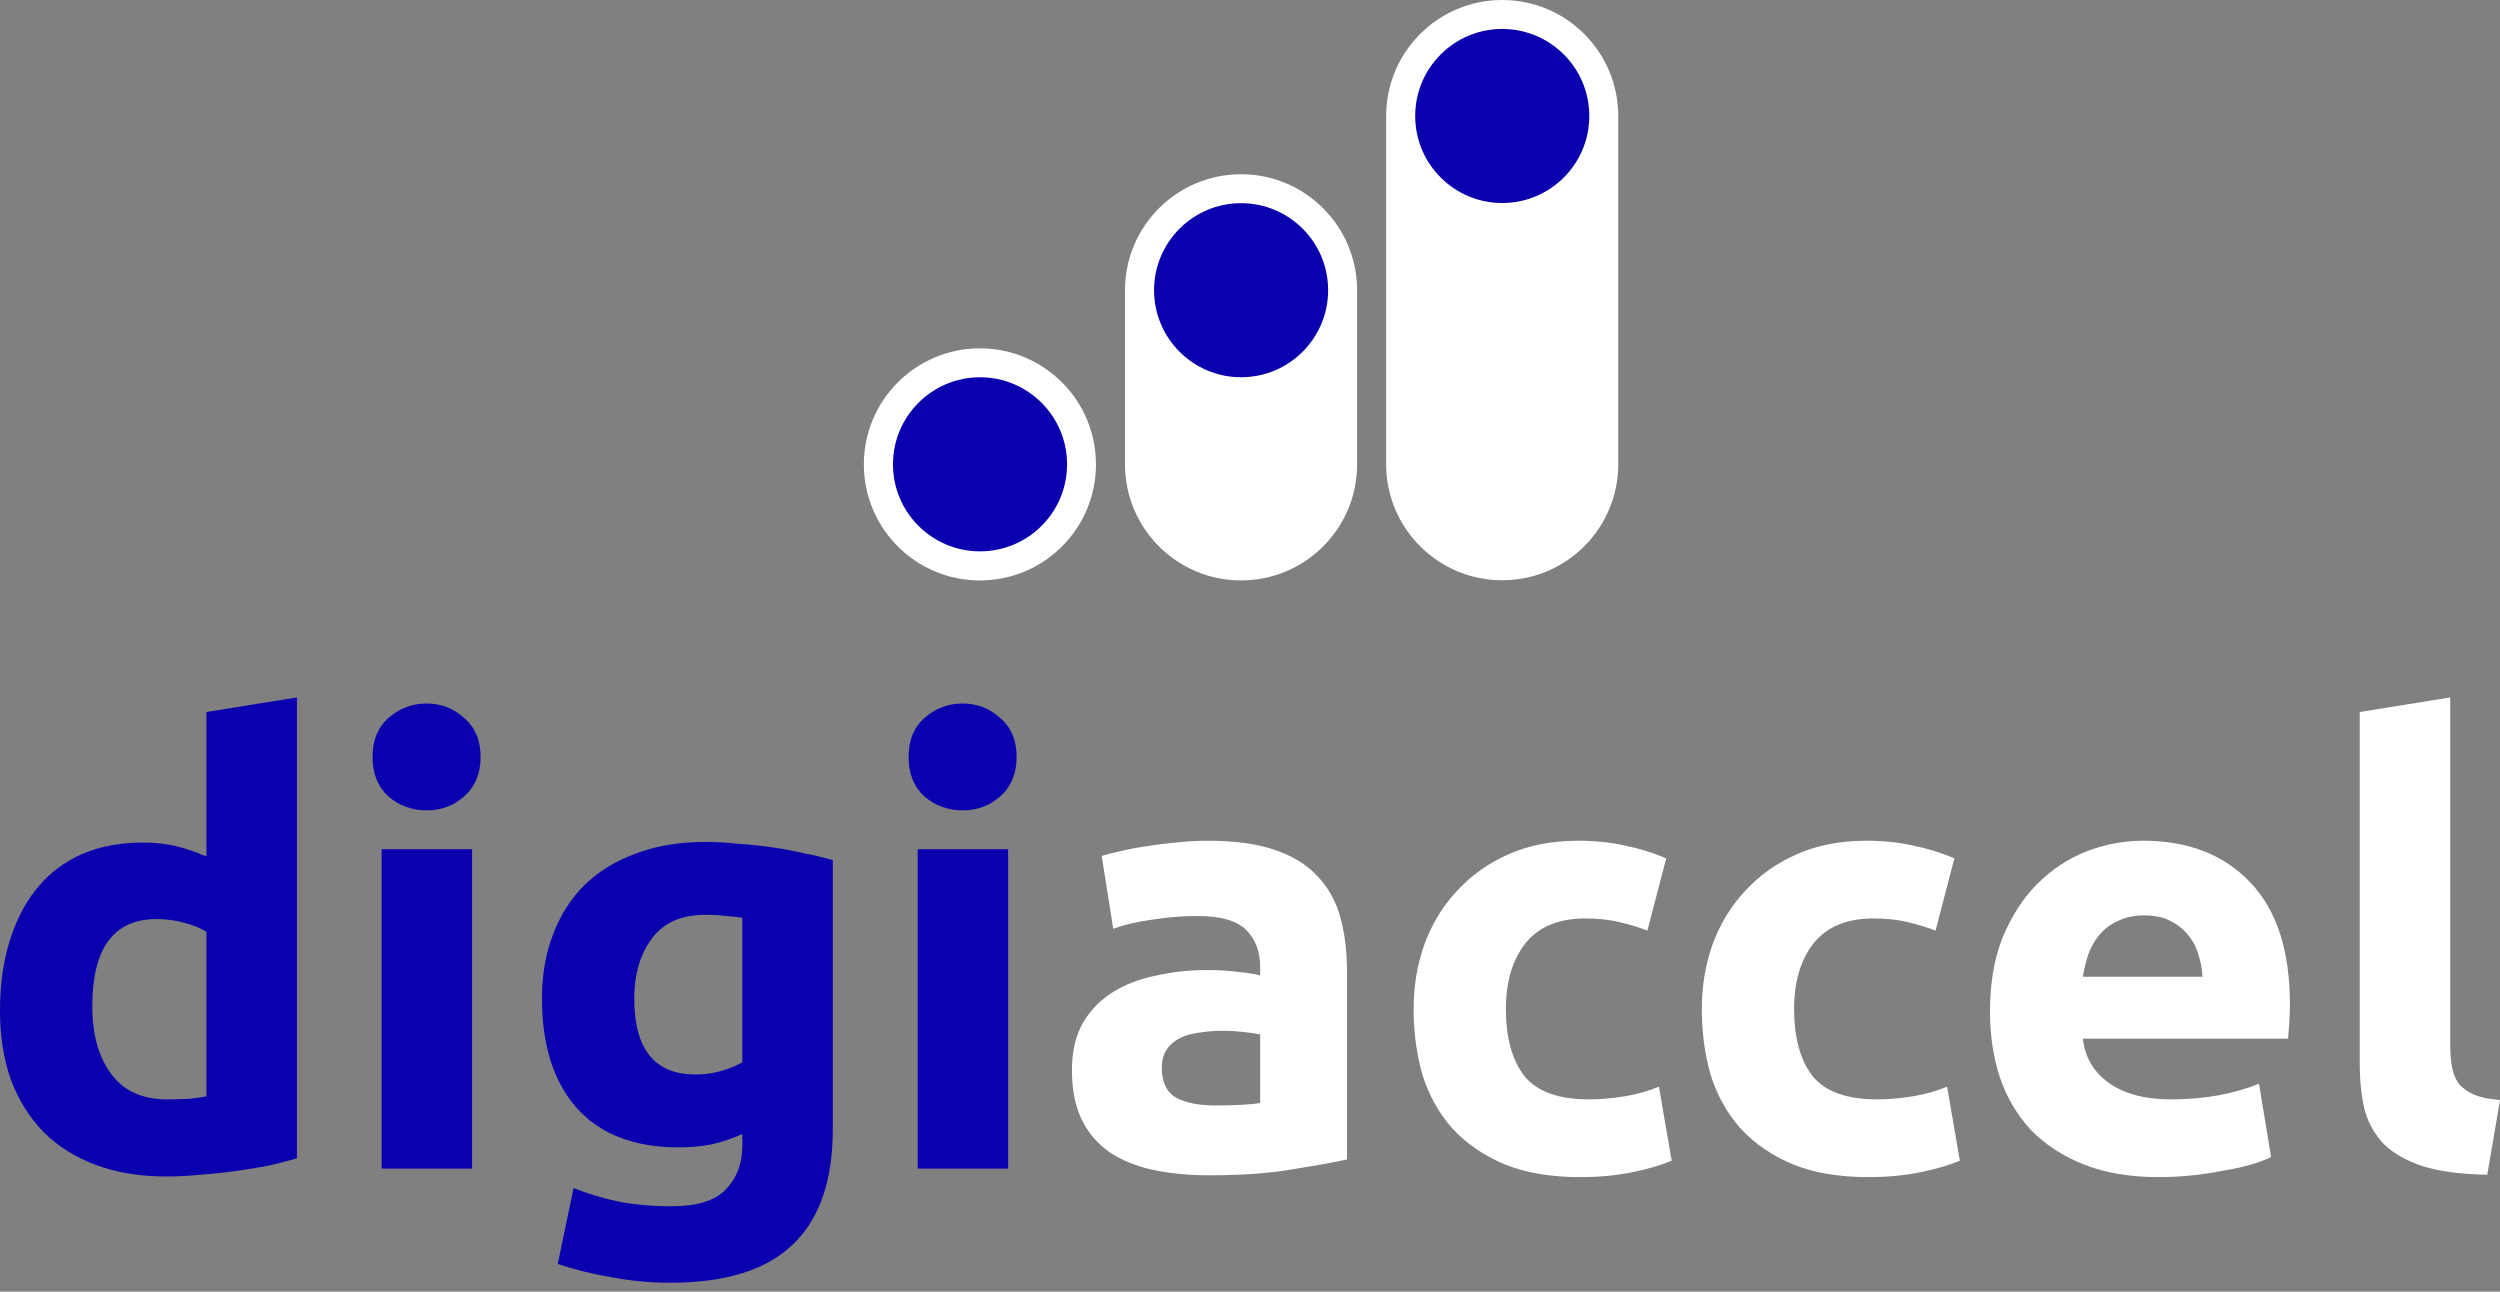 <svg width="120" height="62" viewBox="0 0 120 62" fill="none" xmlns="http://www.w3.org/2000/svg">
<rect x="0" y="0" width="120" height="62" fill="#808080" stroke="none"/>
<g clip-path="url(#clip0_6910_25249)">
<path d="M4.43 48.311C4.43 49.652 4.731 50.73 5.334 51.547C5.936 52.362 6.83 52.771 8.015 52.771C8.403 52.771 8.763 52.761 9.093 52.742C9.424 52.703 9.696 52.664 9.909 52.625V44.727C9.637 44.552 9.278 44.406 8.831 44.289C8.403 44.173 7.966 44.114 7.519 44.114C5.46 44.114 4.43 45.514 4.43 48.311ZM14.252 55.598C13.863 55.714 13.416 55.831 12.911 55.947C12.406 56.045 11.872 56.132 11.308 56.21C10.764 56.287 10.201 56.346 9.618 56.385C9.054 56.443 8.51 56.472 7.986 56.472C6.723 56.472 5.596 56.287 4.605 55.918C3.614 55.549 2.778 55.025 2.098 54.344C1.418 53.645 0.894 52.809 0.525 51.838C0.175 50.847 0 49.739 0 48.516C0 47.272 0.155 46.155 0.466 45.164C0.777 44.153 1.224 43.298 1.807 42.599C2.39 41.9 3.099 41.365 3.935 40.996C4.79 40.627 5.761 40.442 6.849 40.442C7.451 40.442 7.986 40.501 8.452 40.617C8.938 40.734 9.424 40.899 9.909 41.112V34.176L14.252 33.477V55.598ZM22.661 56.093H18.318V40.763H22.661V56.093ZM23.069 36.333C23.069 37.129 22.806 37.761 22.282 38.227C21.777 38.674 21.174 38.898 20.475 38.898C19.775 38.898 19.163 38.674 18.639 38.227C18.134 37.761 17.881 37.129 17.881 36.333C17.881 35.536 18.134 34.914 18.639 34.468C19.163 34.001 19.775 33.768 20.475 33.768C21.174 33.768 21.777 34.001 22.282 34.468C22.806 34.914 23.069 35.536 23.069 36.333ZM30.444 47.932C30.444 50.361 31.426 51.576 33.388 51.576C33.835 51.576 34.252 51.517 34.641 51.401C35.03 51.284 35.36 51.148 35.632 50.993V44.056C35.418 44.017 35.166 43.988 34.874 43.969C34.583 43.93 34.243 43.911 33.854 43.911C32.708 43.911 31.853 44.289 31.29 45.047C30.726 45.805 30.444 46.767 30.444 47.932ZM39.975 54.17C39.975 56.676 39.334 58.532 38.051 59.736C36.788 60.961 34.826 61.572 32.164 61.572C31.231 61.572 30.299 61.485 29.366 61.31C28.433 61.155 27.569 60.941 26.772 60.669L27.53 57.026C28.21 57.298 28.919 57.512 29.657 57.667C30.415 57.822 31.27 57.9 32.222 57.9C33.466 57.9 34.34 57.628 34.845 57.084C35.37 56.54 35.632 55.841 35.632 54.986V54.432C35.166 54.645 34.68 54.811 34.175 54.927C33.689 55.025 33.155 55.073 32.572 55.073C30.454 55.073 28.832 54.451 27.705 53.208C26.578 51.945 26.014 50.186 26.014 47.932C26.014 46.806 26.189 45.786 26.539 44.872C26.889 43.94 27.394 43.143 28.054 42.483C28.734 41.822 29.56 41.317 30.532 40.967C31.503 40.598 32.601 40.413 33.825 40.413C34.35 40.413 34.884 40.442 35.428 40.501C35.992 40.539 36.545 40.598 37.089 40.675C37.633 40.753 38.148 40.85 38.634 40.967C39.139 41.064 39.586 41.171 39.975 41.287V54.17ZM48.39 56.093H44.048V40.763H48.39V56.093ZM48.798 36.333C48.798 37.129 48.536 37.761 48.011 38.227C47.506 38.674 46.904 38.898 46.205 38.898C45.505 38.898 44.893 38.674 44.368 38.227C43.863 37.761 43.611 37.129 43.611 36.333C43.611 35.536 43.863 34.914 44.368 34.468C44.893 34.001 45.505 33.768 46.205 33.768C46.904 33.768 47.506 34.001 48.011 34.468C48.536 34.914 48.798 35.536 48.798 36.333Z" fill="#0B00AE"/>
<path d="M58.331 53.062C58.759 53.062 59.167 53.052 59.556 53.033C59.944 53.014 60.255 52.984 60.488 52.946V49.652C60.313 49.613 60.051 49.574 59.701 49.536C59.352 49.497 59.031 49.477 58.739 49.477C58.331 49.477 57.943 49.506 57.574 49.565C57.224 49.604 56.913 49.691 56.641 49.827C56.369 49.963 56.155 50.148 56 50.381C55.844 50.614 55.767 50.905 55.767 51.255C55.767 51.935 55.99 52.411 56.437 52.683C56.903 52.936 57.535 53.062 58.331 53.062ZM57.982 40.355C59.264 40.355 60.333 40.501 61.188 40.792C62.043 41.084 62.723 41.501 63.228 42.045C63.752 42.589 64.122 43.25 64.335 44.027C64.549 44.804 64.656 45.669 64.656 46.621V55.656C64.034 55.792 63.17 55.947 62.062 56.122C60.955 56.317 59.614 56.414 58.04 56.414C57.049 56.414 56.146 56.326 55.33 56.151C54.533 55.977 53.843 55.695 53.26 55.306C52.677 54.898 52.23 54.374 51.92 53.732C51.609 53.091 51.453 52.304 51.453 51.372C51.453 50.478 51.628 49.72 51.978 49.098C52.347 48.477 52.833 47.981 53.435 47.612C54.037 47.243 54.727 46.98 55.504 46.825C56.282 46.65 57.088 46.563 57.923 46.563C58.487 46.563 58.982 46.592 59.41 46.65C59.857 46.689 60.216 46.747 60.488 46.825V46.417C60.488 45.679 60.265 45.086 59.818 44.639C59.371 44.192 58.594 43.969 57.486 43.969C56.748 43.969 56.019 44.027 55.3 44.144C54.581 44.241 53.96 44.387 53.435 44.581L52.881 41.084C53.134 41.006 53.445 40.928 53.814 40.85C54.203 40.753 54.62 40.675 55.067 40.617C55.514 40.539 55.98 40.481 56.466 40.442C56.971 40.384 57.477 40.355 57.982 40.355ZM67.854 48.428C67.854 47.321 68.029 46.281 68.379 45.309C68.748 44.319 69.272 43.464 69.953 42.745C70.633 42.006 71.459 41.423 72.43 40.996C73.401 40.569 74.509 40.355 75.752 40.355C76.569 40.355 77.317 40.432 77.997 40.588C78.677 40.724 79.337 40.928 79.979 41.2L79.075 44.668C78.667 44.513 78.22 44.377 77.734 44.26C77.249 44.144 76.704 44.085 76.102 44.085C74.82 44.085 73.858 44.484 73.217 45.28C72.595 46.077 72.284 47.126 72.284 48.428C72.284 49.807 72.576 50.876 73.159 51.634C73.761 52.392 74.8 52.771 76.277 52.771C76.802 52.771 77.365 52.722 77.967 52.625C78.57 52.528 79.124 52.372 79.629 52.159L80.241 55.714C79.736 55.928 79.104 56.112 78.346 56.268C77.589 56.423 76.753 56.501 75.84 56.501C74.441 56.501 73.236 56.297 72.226 55.889C71.216 55.462 70.38 54.889 69.719 54.17C69.078 53.451 68.602 52.605 68.291 51.634C68 50.643 67.854 49.574 67.854 48.428ZM81.687 48.428C81.687 47.321 81.862 46.281 82.211 45.309C82.581 44.319 83.105 43.464 83.785 42.745C84.465 42.006 85.291 41.423 86.263 40.996C87.234 40.569 88.341 40.355 89.585 40.355C90.401 40.355 91.149 40.432 91.829 40.588C92.509 40.724 93.17 40.928 93.811 41.2L92.907 44.668C92.499 44.513 92.052 44.377 91.567 44.26C91.081 44.144 90.537 44.085 89.935 44.085C88.652 44.085 87.691 44.484 87.049 45.28C86.427 46.077 86.117 47.126 86.117 48.428C86.117 49.807 86.408 50.876 86.991 51.634C87.593 52.392 88.633 52.771 90.11 52.771C90.634 52.771 91.198 52.722 91.8 52.625C92.402 52.528 92.956 52.372 93.461 52.159L94.073 55.714C93.568 55.928 92.937 56.112 92.179 56.268C91.421 56.423 90.586 56.501 89.672 56.501C88.273 56.501 87.069 56.297 86.058 55.889C85.048 55.462 84.213 54.889 83.552 54.17C82.911 53.451 82.435 52.605 82.124 51.634C81.832 50.643 81.687 49.574 81.687 48.428ZM95.519 48.545C95.519 47.184 95.723 45.999 96.131 44.989C96.559 43.959 97.112 43.104 97.793 42.424C98.473 41.744 99.25 41.229 100.124 40.879C101.018 40.53 101.931 40.355 102.864 40.355C105.04 40.355 106.759 41.025 108.022 42.366C109.285 43.687 109.917 45.64 109.917 48.224C109.917 48.477 109.907 48.758 109.888 49.069C109.868 49.361 109.849 49.623 109.829 49.856H99.978C100.076 50.75 100.493 51.459 101.232 51.984C101.97 52.508 102.961 52.771 104.205 52.771C105.001 52.771 105.778 52.703 106.536 52.567C107.313 52.411 107.945 52.227 108.431 52.013L109.013 55.539C108.78 55.656 108.469 55.773 108.081 55.889C107.692 56.006 107.255 56.103 106.769 56.181C106.303 56.278 105.798 56.355 105.254 56.414C104.71 56.472 104.166 56.501 103.621 56.501C102.242 56.501 101.037 56.297 100.008 55.889C98.997 55.481 98.152 54.927 97.472 54.228C96.811 53.509 96.316 52.664 95.986 51.692C95.675 50.721 95.519 49.672 95.519 48.545ZM105.72 46.883C105.701 46.514 105.633 46.155 105.516 45.805C105.419 45.455 105.254 45.144 105.021 44.872C104.807 44.6 104.525 44.377 104.175 44.202C103.845 44.027 103.427 43.94 102.922 43.94C102.436 43.94 102.019 44.027 101.669 44.202C101.319 44.357 101.028 44.571 100.795 44.843C100.561 45.115 100.377 45.436 100.241 45.805C100.124 46.155 100.037 46.514 99.978 46.883H105.72ZM119.389 56.385C118.126 56.365 117.096 56.229 116.299 55.977C115.522 55.724 114.9 55.374 114.434 54.927C113.987 54.461 113.676 53.907 113.501 53.266C113.346 52.605 113.268 51.867 113.268 51.051V34.176L117.611 33.477V50.177C117.611 50.565 117.64 50.915 117.698 51.226C117.756 51.537 117.863 51.799 118.019 52.013C118.194 52.227 118.436 52.401 118.747 52.537C119.058 52.673 119.476 52.761 120.001 52.8L119.389 56.385Z" fill="white"/>
<path d="M77.676 5.571C77.676 2.494 75.182 0 72.106 0C69.029 0 66.535 2.494 66.535 5.571V22.282C66.535 25.359 69.029 27.853 72.106 27.853C75.182 27.853 77.676 25.359 77.676 22.282V5.571Z" fill="white"/>
<path d="M72.108 9.745C74.415 9.745 76.286 7.874 76.286 5.567C76.286 3.259 74.415 1.389 72.108 1.389C69.8 1.389 67.93 3.259 67.93 5.567C67.93 7.874 69.8 9.745 72.108 9.745Z" fill="#0B00AE"/>
<path d="M65.141 13.934C65.141 10.857 62.647 8.363 59.571 8.363C56.494 8.363 54 10.857 54 13.934V22.29C54 25.366 56.494 27.86 59.571 27.86C62.647 27.86 65.141 25.366 65.141 22.29V13.934Z" fill="white"/>
<path d="M52.606 22.291C52.606 19.215 50.112 16.721 47.035 16.721C43.959 16.721 41.465 19.215 41.465 22.291C41.465 25.368 43.959 27.862 47.035 27.862C50.112 27.862 52.606 25.368 52.606 22.291Z" fill="white"/>
<path d="M59.572 18.108C61.88 18.108 63.75 16.237 63.75 13.93C63.75 11.623 61.88 9.752 59.572 9.752C57.265 9.752 55.395 11.623 55.395 13.93C55.395 16.237 57.265 18.108 59.572 18.108Z" fill="#0B00AE"/>
<path d="M47.041 26.465C49.349 26.465 51.219 24.595 51.219 22.287C51.219 19.98 49.349 18.109 47.041 18.109C44.734 18.109 42.863 19.98 42.863 22.287C42.863 24.595 44.734 26.465 47.041 26.465Z" fill="#0B00AE"/>
</g>
<defs>
<clipPath id="clip0_6910_25249">
<rect width="120" height="62" fill="white"/>
</clipPath>
</defs>
</svg>
